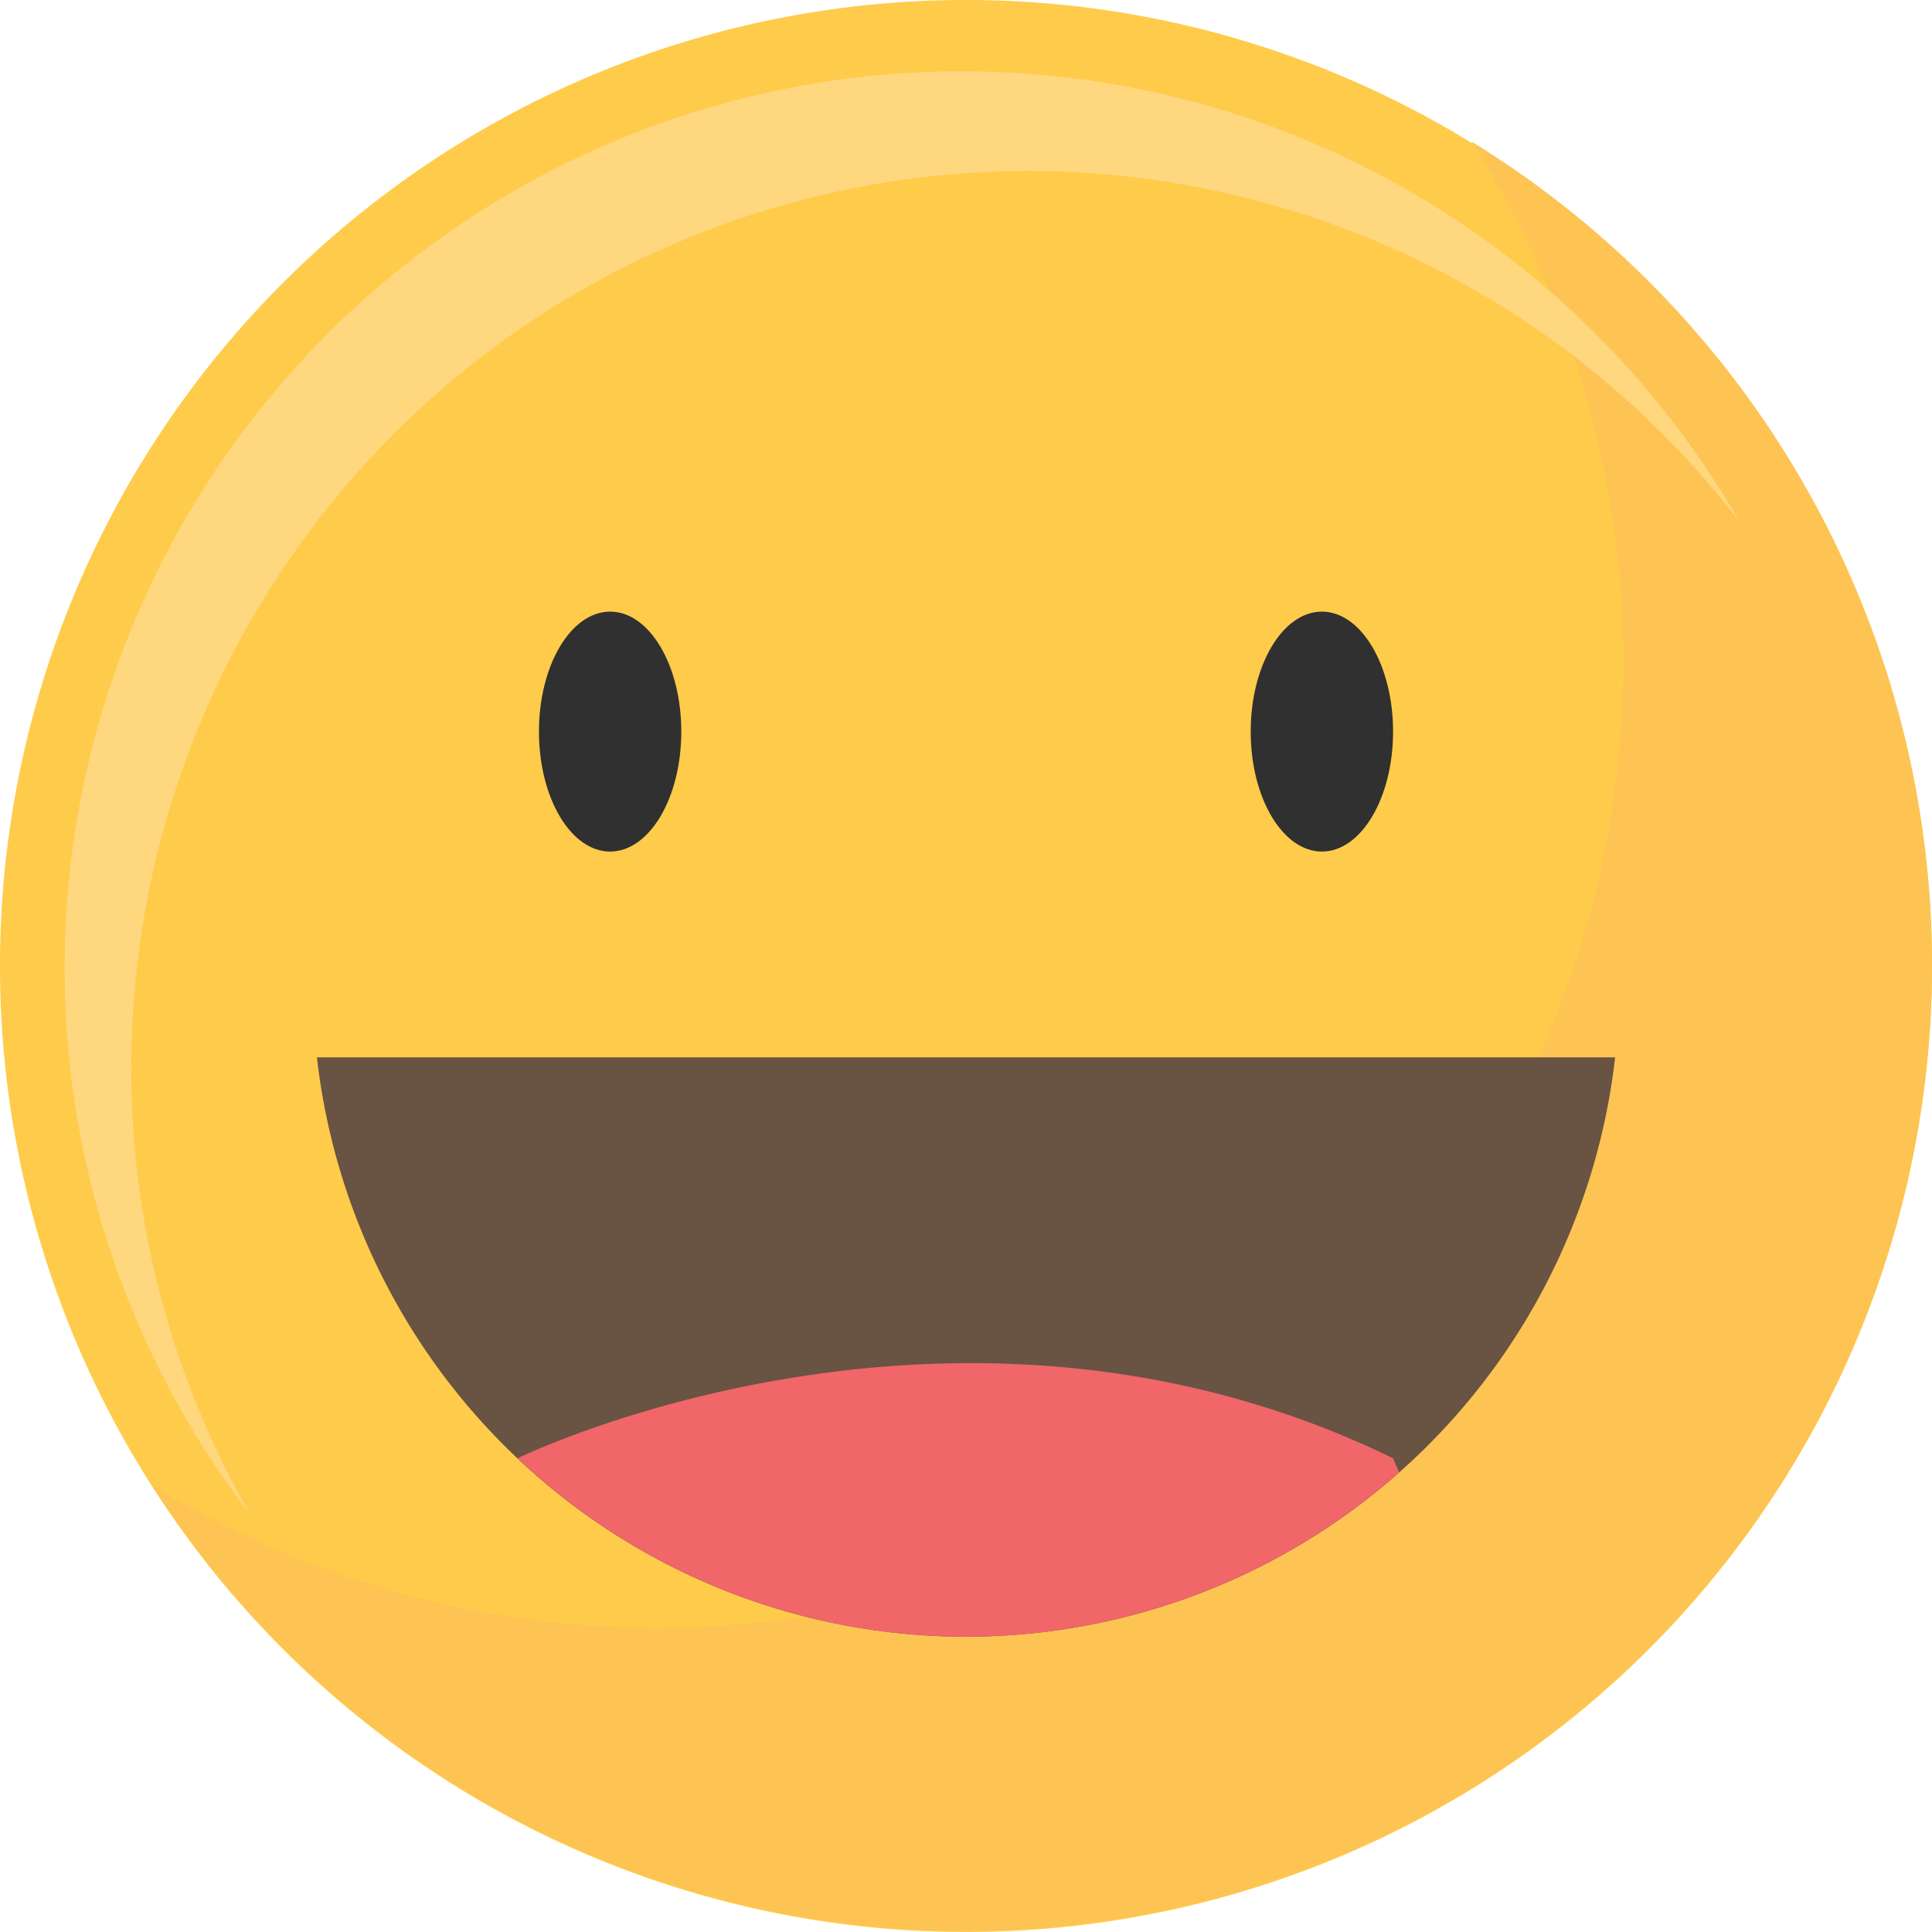 <svg xmlns="http://www.w3.org/2000/svg" width="82.359" height="82.358" viewBox="0 0 82.359 82.358">
  <g id="Group_57342" data-name="Group 57342" transform="translate(-3916.306 50.016)">
    <path id="Path_41304" data-name="Path 41304" d="M104.762,88.044a41.179,41.179,0,1,1,0,58.236,41.179,41.179,0,0,1,0-58.236" transform="translate(3823.604 -126)" fill="#ffcb4b"/>
    <path id="Path_41305" data-name="Path 41305" d="M162.357,88.469a41.186,41.186,0,0,1-56.246,57.279,41.183,41.183,0,1,0,56.246-57.279" transform="translate(3816.673 -132.453)" fill="#fdc453"/>
    <path id="Path_41306" data-name="Path 41306" d="M101.243,124.759a38.232,38.232,0,0,1,68.54-23.306,38.235,38.235,0,1,0-63.459,42.362,38.057,38.057,0,0,1-5.081-19.056" transform="translate(3820.66 -129.252)" fill="#ffd77f"/>
    <path id="Path_41307" data-name="Path 41307" d="M146.325,135.067c0,2.825-1.359,5.114-3.034,5.114s-3.034-2.29-3.034-5.114,1.359-5.114,3.034-5.114,3.034,2.29,3.034,5.114" transform="translate(3799.024 -153.896)" fill="#303030"/>
    <path id="Path_41308" data-name="Path 41308" d="M209.129,135.067c0,2.825-1.359,5.114-3.034,5.114s-3.035-2.29-3.035-5.114,1.359-5.114,3.035-5.114,3.034,2.29,3.034,5.114" transform="translate(3766.562 -153.896)" fill="#303030"/>
    <path id="Path_41309" data-name="Path 41309" d="M120.664,169.28a27.85,27.85,0,0,0,55.342,0Z" transform="translate(3809.151 -174.223)" fill="#695342"/>
    <path id="Path_41310" data-name="Path 41310" d="M138.376,200.321a27.824,27.824,0,0,0,37.575.6l-.256-.6c-18.582-9.061-37.066-.126-37.319,0" transform="translate(3799.996 -188.173)" fill="#f06669"/>
  </g>
</svg>
